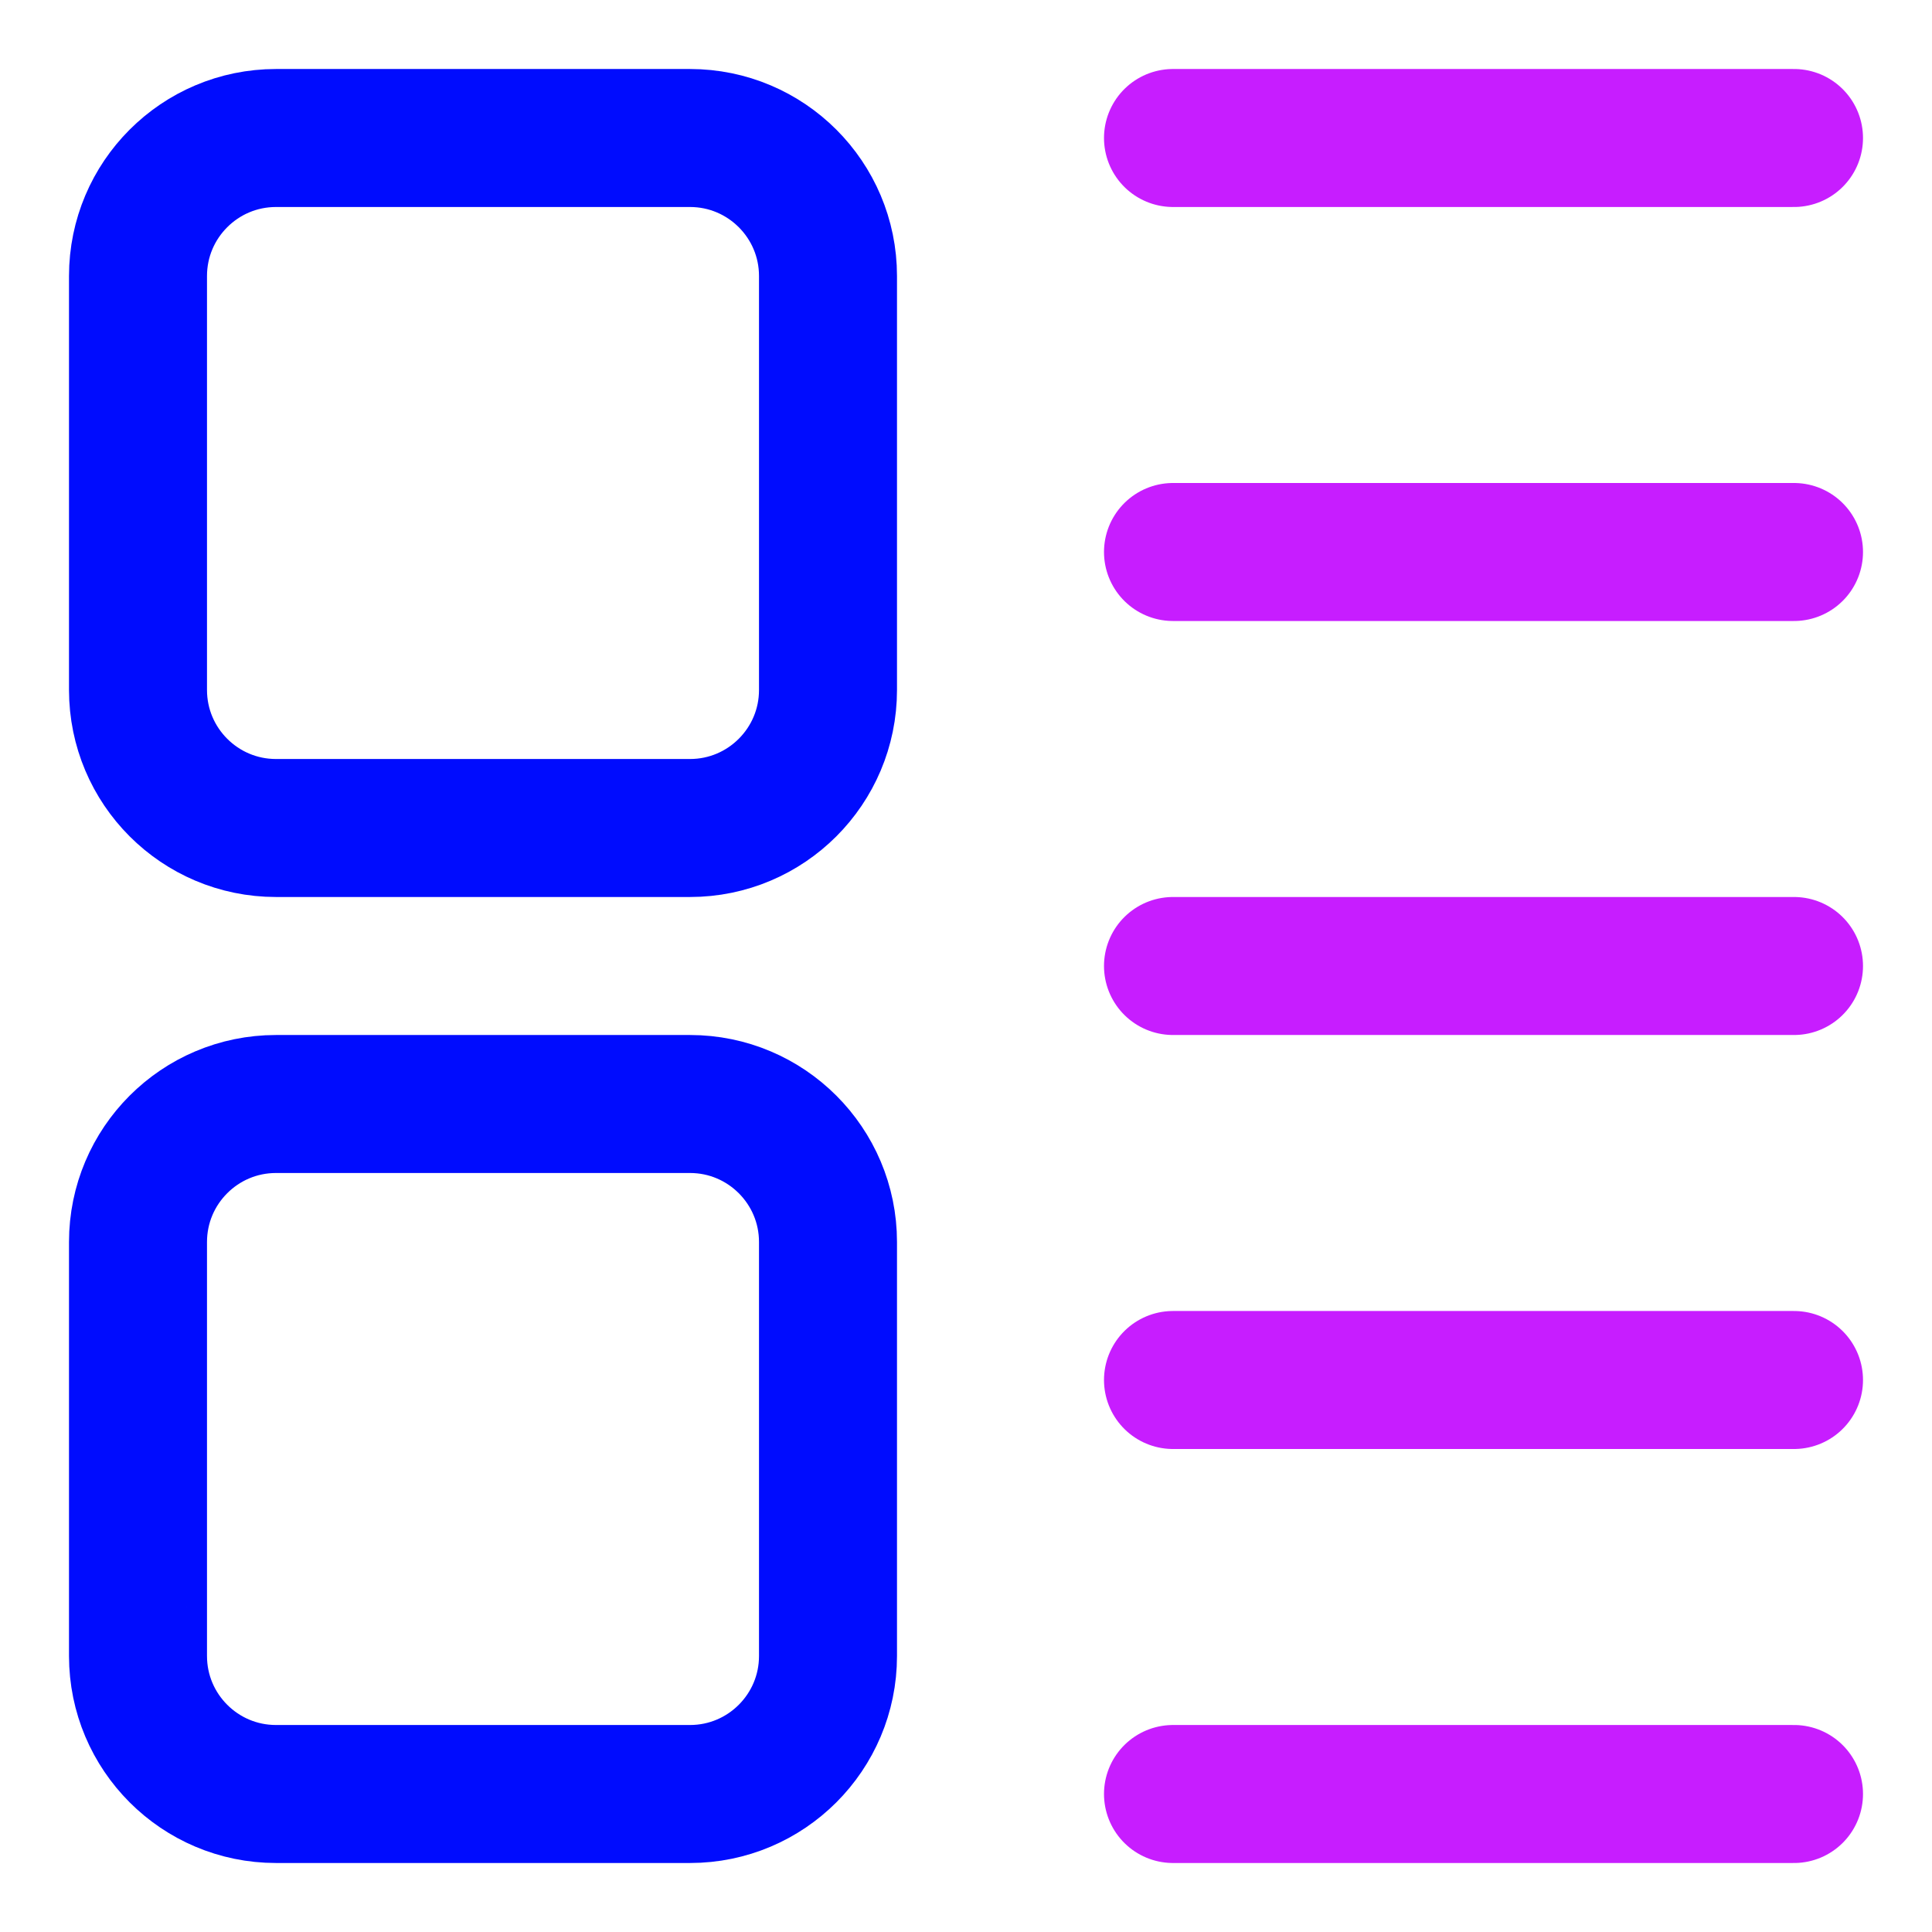 <svg xmlns="http://www.w3.org/2000/svg" fill="none" viewBox="0 0 14 14" id="Insert-Side--Streamline-Core-Neon">
  <desc>
    Insert Side Streamline Icon: https://streamlinehq.com
  </desc>
  <g id="insert-side--points-bullet-align-paragraph-formatting-bullets-text">
    <path id="Vector 4064" stroke="#000cfe" stroke-linecap="round" stroke-linejoin="round" d="M1 5V2c0 -0.552 0.448 -1 1 -1h3c0.552 0 1 0.448 1 1v3c0 0.552 -0.448 1 -1 1H2c-0.552 0 -1 -0.448 -1 -1Z" stroke-width="1"></path>
    <path id="Vector 4065" stroke="#000cfe" stroke-linecap="round" stroke-linejoin="round" d="M1 12V9c0 -0.552 0.448 -1 1 -1h3c0.552 0 1 0.448 1 1v3c0 0.552 -0.448 1 -1 1H2c-0.552 0 -1 -0.448 -1 -1Z" stroke-width="1"></path>
    <path id="Vector 4066" stroke="#c71dff" stroke-linecap="round" stroke-linejoin="round" d="M8.5 1H13" stroke-width="1"></path>
    <path id="Vector 4067" stroke="#c71dff" stroke-linecap="round" stroke-linejoin="round" d="M8.5 4H13" stroke-width="1"></path>
    <path id="Vector 4068" stroke="#c71dff" stroke-linecap="round" stroke-linejoin="round" d="M8.5 7H13" stroke-width="1"></path>
    <path id="Vector 4069" stroke="#c71dff" stroke-linecap="round" stroke-linejoin="round" d="M8.5 10H13" stroke-width="1"></path>
    <path id="Vector 4070" stroke="#c71dff" stroke-linecap="round" stroke-linejoin="round" d="M8.5 13H13" stroke-width="1"></path>
  </g>
</svg>